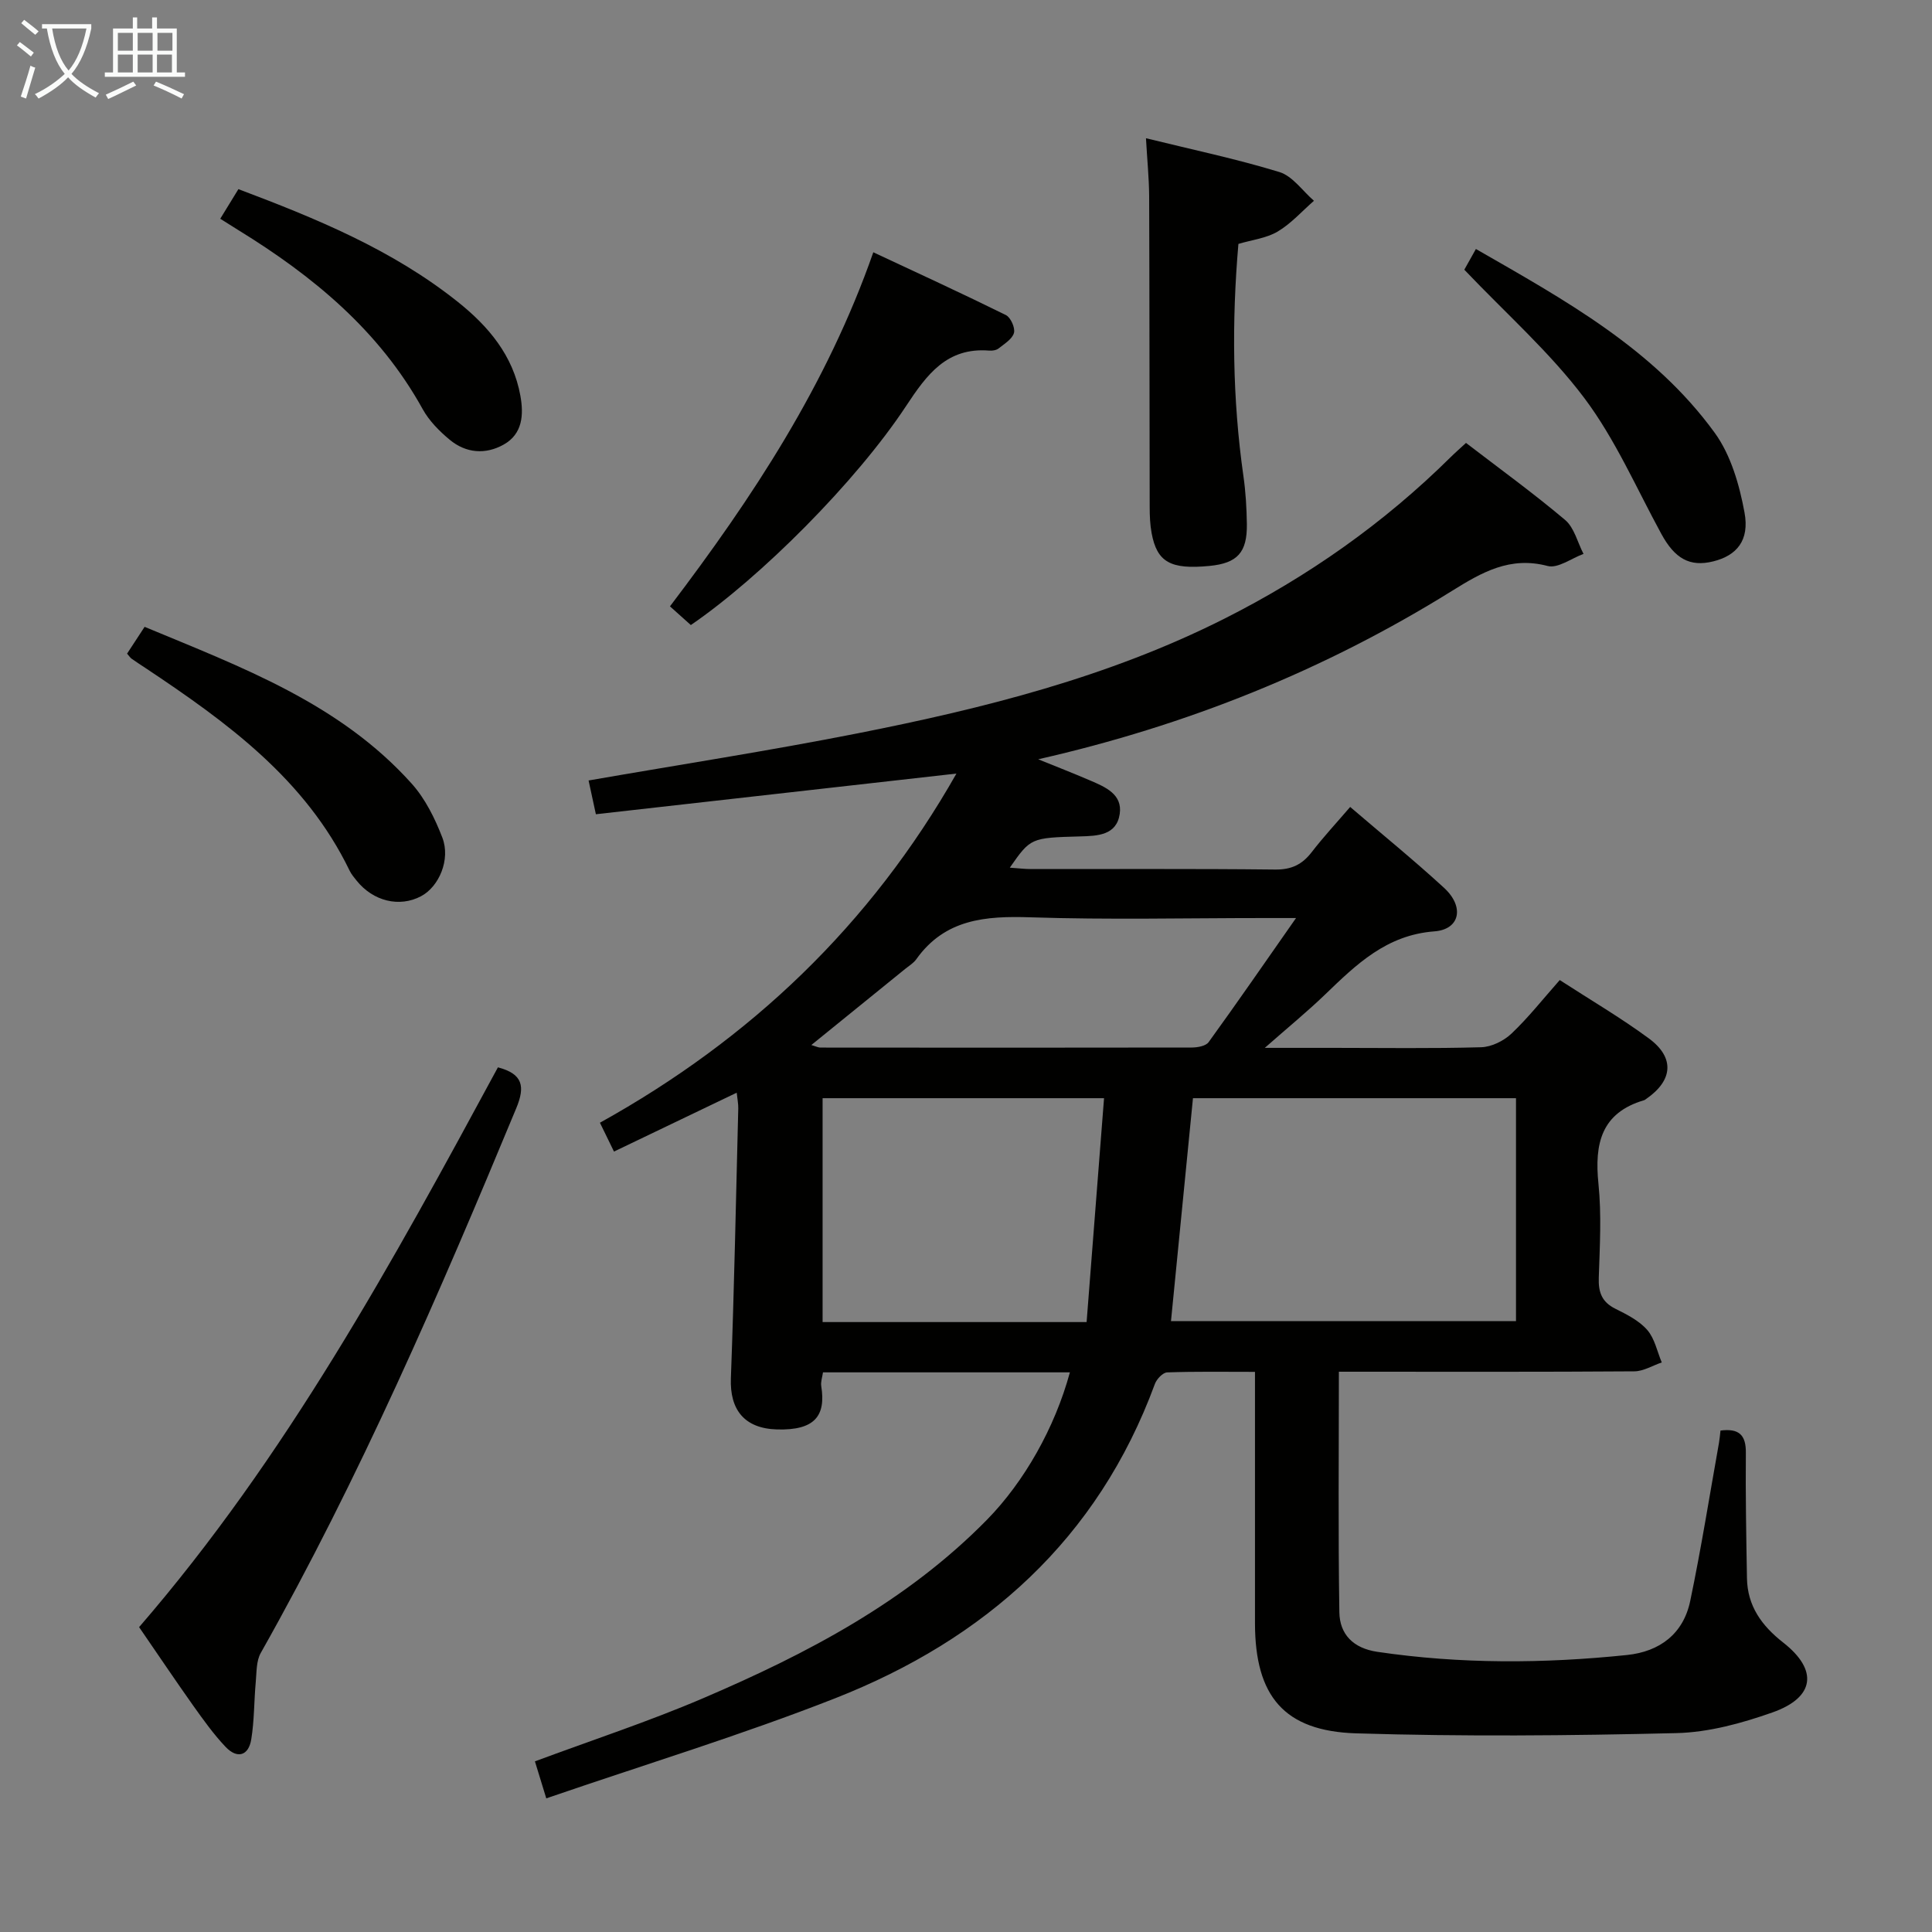 <svg enable-background="new 0 0 400 400" viewBox="0 0 400 400" xmlns="http://www.w3.org/2000/svg"><rect x="0" y="0" width="400" height="400" fill="#808080" stroke="none"/><g fill="#010100"><path d="m221.51 284.13c-17.18 0-33.98 0-51.12 0-.14 1-.5 1.97-.36 2.85.99 6.16-1.34 9.2-9.17 8.97-6.8-.2-9.78-4.14-9.54-10.58.69-18.63 1.06-37.26 1.53-55.9.02-.94-.18-1.89-.32-3.24-8.59 4.12-16.76 8.04-25.41 12.19-1.02-2.09-1.86-3.81-2.91-5.97 31.2-17.33 56.01-40.93 73.81-72.29-25.14 2.83-49.69 5.6-74.65 8.42-.58-2.69-1.05-4.85-1.51-6.99 18.85-3.28 37.38-6.14 55.75-9.77 26.09-5.16 51.82-11.61 75.81-23.69 17.39-8.76 33.08-19.79 46.92-33.48.94-.93 1.93-1.79 3.18-2.95 6.93 5.32 13.93 10.39 20.52 15.95 1.9 1.6 2.57 4.65 3.81 7.03-2.5.91-5.32 3.06-7.43 2.5-7.8-2.06-13.63 1.32-19.79 5.15-26.44 16.46-54.94 27.89-85.68 34.87 3.6 1.46 7.22 2.87 10.8 4.41 3.1 1.33 6.67 2.84 6.08 6.89-.65 4.44-4.56 4.57-8.21 4.67-10.24.28-10.24.31-14.55 6.47 1.65.11 3.04.29 4.44.29 16.83.02 33.66-.09 50.49.1 3.38.04 5.6-1.04 7.58-3.61 2.43-3.15 5.15-6.08 7.96-9.35 6.63 5.68 13.21 11.03 19.45 16.76 4.24 3.9 3.31 8.6-2.02 9-9.93.75-16.16 6.85-22.64 13.09-3.68 3.54-7.64 6.78-12.47 11.03h14.31c10.16 0 20.33.16 30.49-.13 2.14-.06 4.68-1.31 6.27-2.82 3.48-3.29 6.47-7.1 10-11.09 6.3 4.09 12.61 7.78 18.46 12.09 5.4 3.98 4.97 8.7-.55 12.51-.14.09-.27.22-.42.27-8.93 2.61-10.32 9.04-9.48 17.28.66 6.43.28 12.99.07 19.48-.1 3 .62 5.02 3.43 6.42 2.37 1.18 4.92 2.46 6.6 4.39 1.55 1.77 2.05 4.45 3.01 6.73-1.9.64-3.79 1.83-5.69 1.84-19.16.14-38.33.08-57.49.08-1.13 0-2.26 0-3.67 0 0 16.91-.16 33.36.1 49.8.07 4.57 2.87 7.45 7.84 8.19 17.23 2.55 34.47 2.45 51.73.66 6.79-.71 11.65-4.4 13.07-11.18 2.27-10.86 4.01-21.84 5.96-32.77.14-.79.2-1.6.31-2.52 3.78-.48 5.29.86 5.25 4.6-.08 8.65.08 17.3.23 25.95.09 5.77 3.05 9.86 7.51 13.35 7.27 5.69 6.56 11.36-2.23 14.46-6.35 2.24-13.19 4.12-19.86 4.28-22.1.54-44.24.73-66.34.05-14.97-.46-20.92-7.76-20.94-22.79-.01-15.33 0-30.66 0-45.99 0-1.81 0-3.61 0-6.06-6.33 0-12.26-.1-18.18.11-.9.03-2.17 1.38-2.54 2.38-11.83 32.16-35.14 52.89-66.25 65.11-19.4 7.62-39.41 13.71-59.76 20.7-1.08-3.5-1.72-5.6-2.35-7.66 11.88-4.42 23.57-8.25 34.82-13.07 21.5-9.2 42.11-19.98 58.77-36.95 7.71-7.86 14.05-19.04 17.17-30.52zm92.36-56.76c-22.68 0-44.87 0-66.88 0-1.54 15.64-3.05 30.9-4.55 46.15h71.43c0-15.54 0-30.67 0-46.15zm-88.9 46.35c1.22-15.73 2.41-31.02 3.61-46.35-20.27 0-39.31 0-58.27 0v46.35zm43.36-83.65c-3.34 0-4.94 0-6.55 0-16.14 0-32.28.38-48.4-.15-9.35-.31-17.75.35-23.68 8.69-.56.79-1.47 1.33-2.25 1.96-6.37 5.17-12.74 10.33-19.47 15.79 1 .3 1.44.53 1.87.53 25.62.02 51.23.04 76.85-.01 1.21 0 2.94-.3 3.53-1.11 5.88-8.12 11.57-16.37 18.1-25.7z"/><path d="m28.8 336.88c30.48-35.26 52.47-75.56 74.29-115.9 5.16 1.36 5.68 3.93 3.79 8.48-15.93 38.39-32.42 76.5-52.89 112.76-.95 1.68-.85 3.99-1.04 6.03-.36 3.95-.29 7.96-.93 11.86-.56 3.45-2.93 4.07-5.3 1.58-2.5-2.63-4.63-5.63-6.75-8.6-3.64-5.14-7.16-10.38-11.17-16.21z"/><path d="m237.26 28.62c9.46 2.33 18.67 4.26 27.63 7 2.73.84 4.79 3.91 7.15 5.95-2.48 2.16-4.73 4.72-7.51 6.37-2.35 1.39-5.32 1.72-8.13 2.56-1.39 16.07-1.24 32.1 1.04 48.09.47 3.27.66 6.6.71 9.91.08 5.91-1.98 8.11-7.75 8.67-8.04.78-10.86-.78-11.97-6.8-.33-1.77-.4-3.62-.4-5.43-.05-21.45-.03-42.91-.11-64.36-.03-3.76-.41-7.52-.66-11.96z"/><path d="m138.71 125.54c17.1-22.54 32.46-45.77 42.1-73.31 9.35 4.38 18.46 8.56 27.45 13 .99.49 1.96 2.66 1.67 3.7-.35 1.27-1.98 2.25-3.18 3.21-.47.37-1.28.5-1.92.45-8.81-.72-12.95 4.98-17.24 11.48-10.4 15.76-30.21 35.53-44.56 45.34-1.32-1.2-2.74-2.46-4.32-3.87z"/><path d="m26.31 135.33c1.22-1.86 2.3-3.51 3.63-5.55 20.05 8.35 40.4 15.83 55.32 32.49 2.79 3.12 4.8 7.19 6.32 11.14 1.75 4.56-.7 10.19-4.42 12.15-4.47 2.36-9.91 1.04-13.34-3.25-.52-.65-1.07-1.3-1.43-2.04-9.15-18.95-25.41-30.74-42.25-41.95-.97-.64-1.94-1.27-2.89-1.94-.26-.18-.44-.48-.94-1.05z"/><path d="m303.17 55.84c.23-.41 1.19-2.12 2.4-4.29 18.38 10.56 36.83 20.67 49.46 38.08 3.33 4.6 5.1 10.76 6.15 16.47 1.08 5.82-1.64 8.93-6.48 10.13-4.85 1.2-7.96-.57-10.76-5.73-5.16-9.47-9.52-19.57-15.94-28.11-7.1-9.44-16.14-17.42-24.83-26.55z"/><path d="m45.6 45.29c1.39-2.28 2.51-4.1 3.76-6.13 16.08 6.06 31.85 12.52 45.4 23.32 6.38 5.08 11.48 11.13 12.98 19.46.71 3.94.46 7.9-3.45 10.1-3.77 2.12-7.82 1.8-11.19-1-2.14-1.78-4.24-3.9-5.57-6.3-8.98-16.27-22.7-27.58-38.19-37.1-1.13-.7-2.24-1.41-3.74-2.35z"/></g><path d="m6.4 11.7c-1-.8-1.9-1.6-2.9-2.3l.6-.7c.9.7 1.9 1.4 2.9 2.2zm-2.1 8.3c.7-2.1 1.4-4.2 2-6.4.2.1.6.3 1 .4-.7 2.3-1.3 4.4-1.9 6.4zm3-12.8c-1.1-.9-2.1-1.7-2.9-2.4l.6-.7c1 .8 2 1.5 3 2.4zm1.4-1.3v-.9h10.2v.9c-.9 4.2-2.3 7.3-4.1 9.4 1.3 1.4 3.2 2.7 5.7 4-.2.2-.4.5-.7.9-2.5-1.4-4.4-2.7-5.7-4.2-1.4 1.5-3.5 3-6.1 4.4 0 0 0 0-.1-.1-.3-.4-.5-.7-.7-.8 2.7-1.3 4.7-2.8 6.2-4.2-1.8-2.2-3-5.3-3.7-9.4zm9.2 0h-7.1c.6 3.8 1.7 6.7 3.4 8.7 1.7-2 2.9-4.8 3.7-8.7z" fill="#fafbfa"/><path d="m31.6 3.6h.9v2.3h4.1v9.1h1.7v.9h-16.6v-.9h1.7v-9.1h4.1v-2.3h.9v2.3h3.1v-2.3zm-4 13.3.6.8c-1.9.9-3.8 1.9-5.8 2.8-.2-.3-.3-.6-.5-.9 2-.9 3.9-1.8 5.7-2.7zm-3.2-10.1v3.7h3.1v-3.7zm0 4.5v3.7h3.1v-3.7zm4.1-4.5v3.7h3.1v-3.7zm0 4.5v3.7h3.1v-3.7zm9.1 9.1c-2.1-1.1-4.1-2-5.8-2.7l.5-.8c2.2.9 4.1 1.8 5.8 2.6zm-1.9-13.6h-3.1v3.7h3.1zm-3.2 4.5v3.7h3.1v-3.7z" fill="#fafbfa"/></svg>